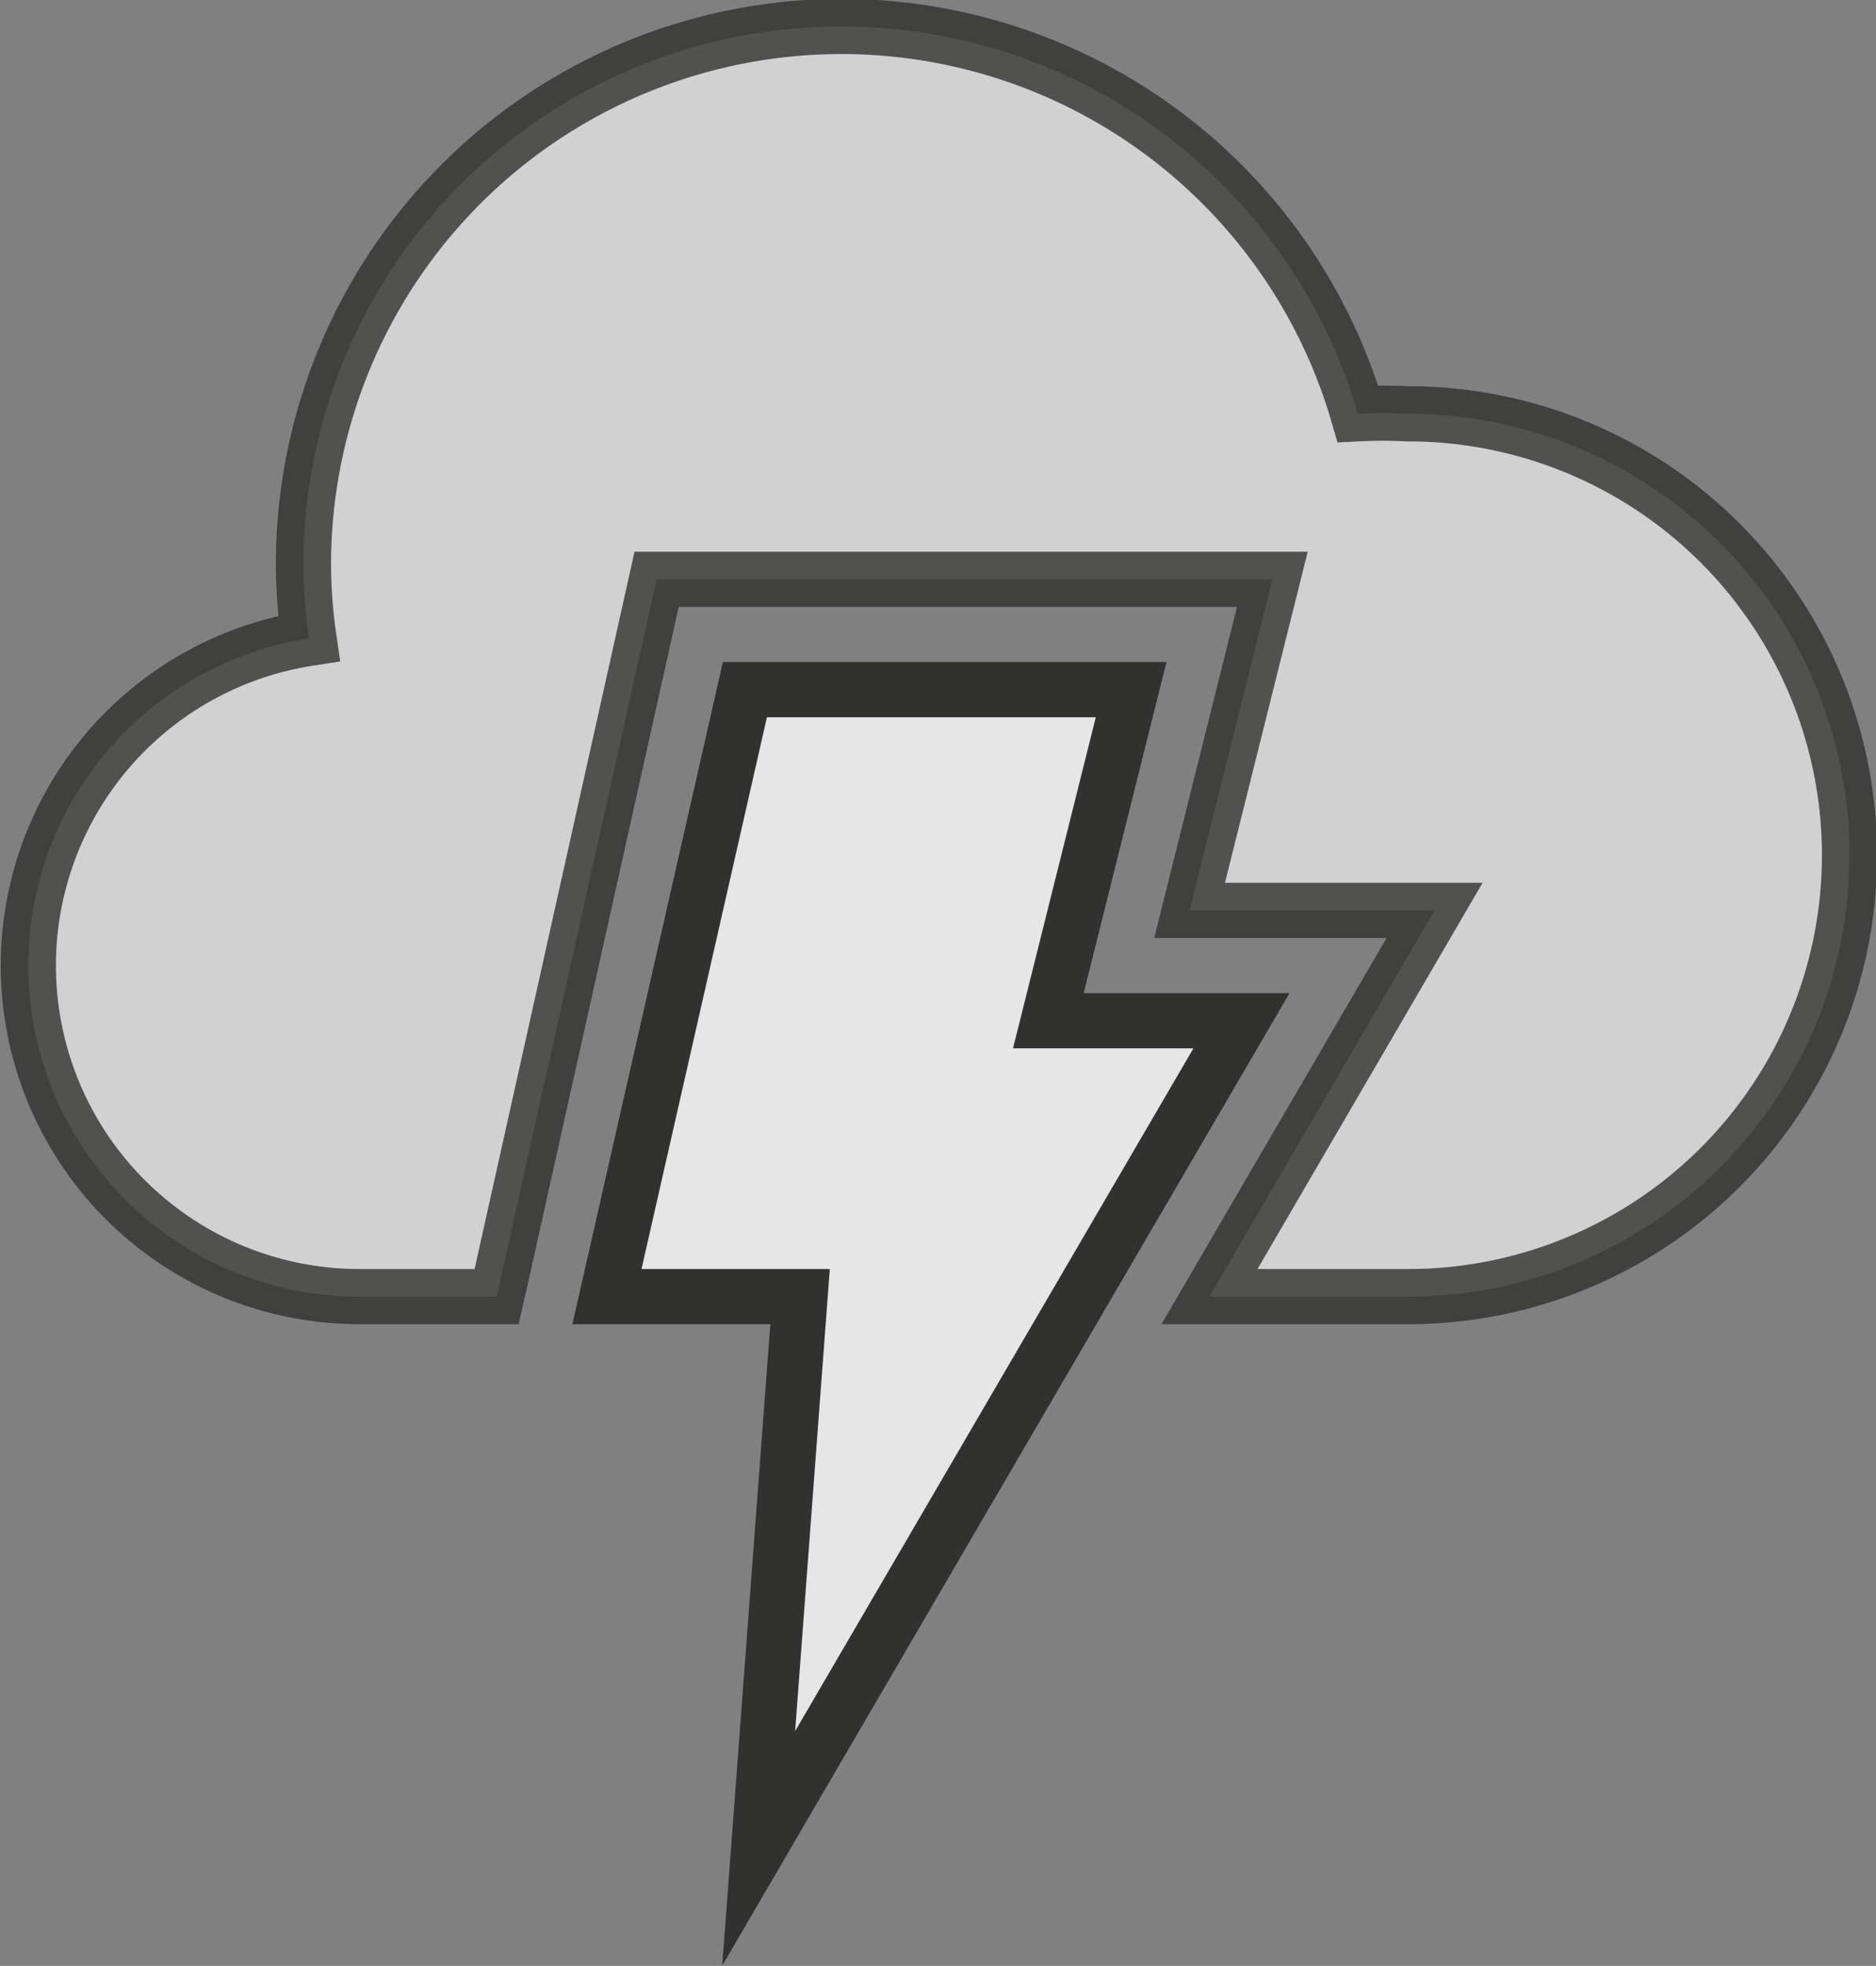 <svg xmlns="http://www.w3.org/2000/svg" viewBox="0 0 34 35.63"><rect x="0" y="0" width="34" height="35.63" fill="#808080" stroke="none"/><defs><style>.cls-1,.cls-3{opacity:0.8;}.cls-2,.cls-3{fill:#fff;stroke:#1d1d1b;stroke-miterlimit:10;}</style></defs><title>stormyAsset 5</title><g id="Layer_2" data-name="Layer 2"><g id="Layer_1-2" data-name="Layer 1"><g class="cls-1"><polygon class="cls-2" points="13.5 12.5 20.5 12.5 19 18.5 22.5 18.5 13.75 33.5 14.5 23.5 11 23.5 13.5 12.5"/><path class="cls-3" d="M25.5,7.5a8.85,8.85,0,0,0-.89,0A9.75,9.75,0,0,0,5.5,10.25a9.53,9.53,0,0,0,.1,1.32A6,6,0,0,0,6.5,23.5H9l.1-.44L11.9,10.5H23.06l-1.5,6H26l-4.08,7h3.6a8,8,0,0,0,0-16Z"/></g></g></g></svg>